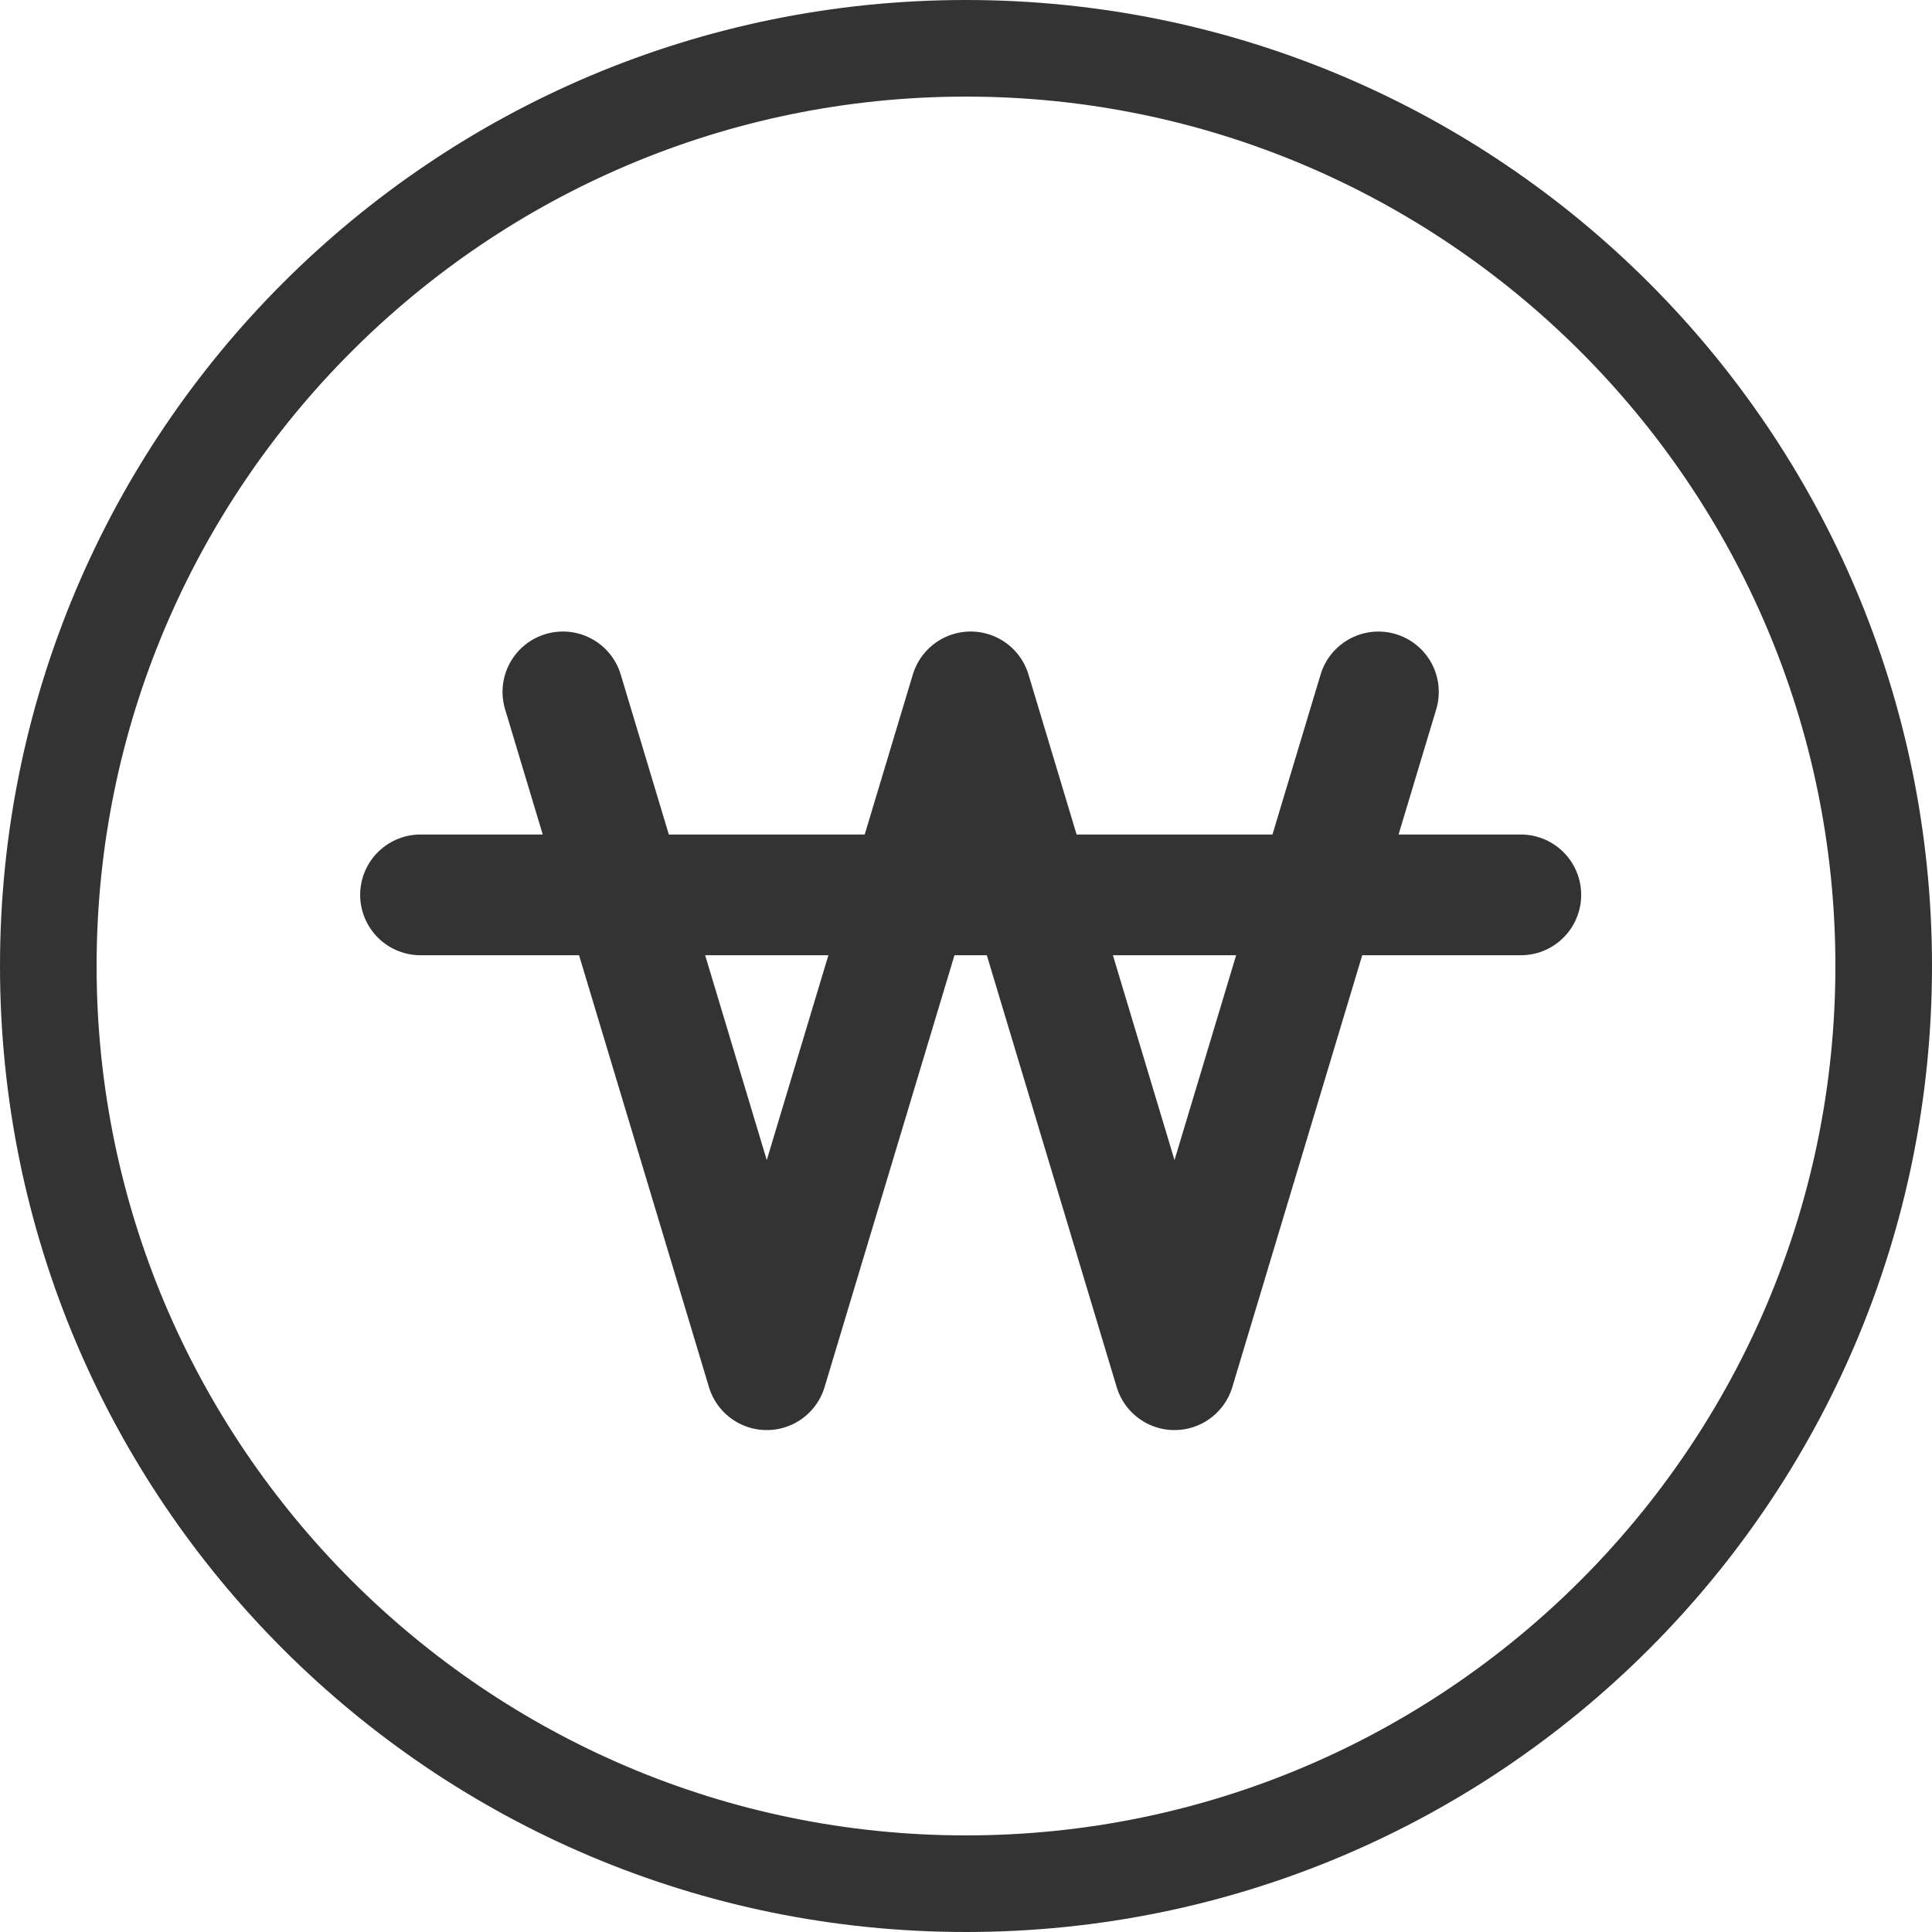 <svg xmlns="http://www.w3.org/2000/svg" width="48" height="48" viewBox="0 0 48 48">
    <g fill="none" fill-rule="evenodd">
        <path stroke="#333" stroke-linecap="round" stroke-linejoin="round" stroke-width="3" d="M13.985 17.19L19.05 34.03l5.065-16.839M24.116 17.19L29.18 34.03l5.066-16.839M10.448 22.233h27.336"/>
        <path fill="#333" d="M0 24c0 13.255 10.746 24 24 24 13.255 0 24-10.745 24-24S37.255 0 24 0C10.746 0 0 10.745 0 24zM24 2.4c11.91 0 21.6 9.689 21.6 21.6 0 11.911-9.69 21.6-21.6 21.6-11.91 0-21.6-9.689-21.6-21.6C2.4 12.089 12.09 2.4 24 2.4"/>
    </g>
</svg>
